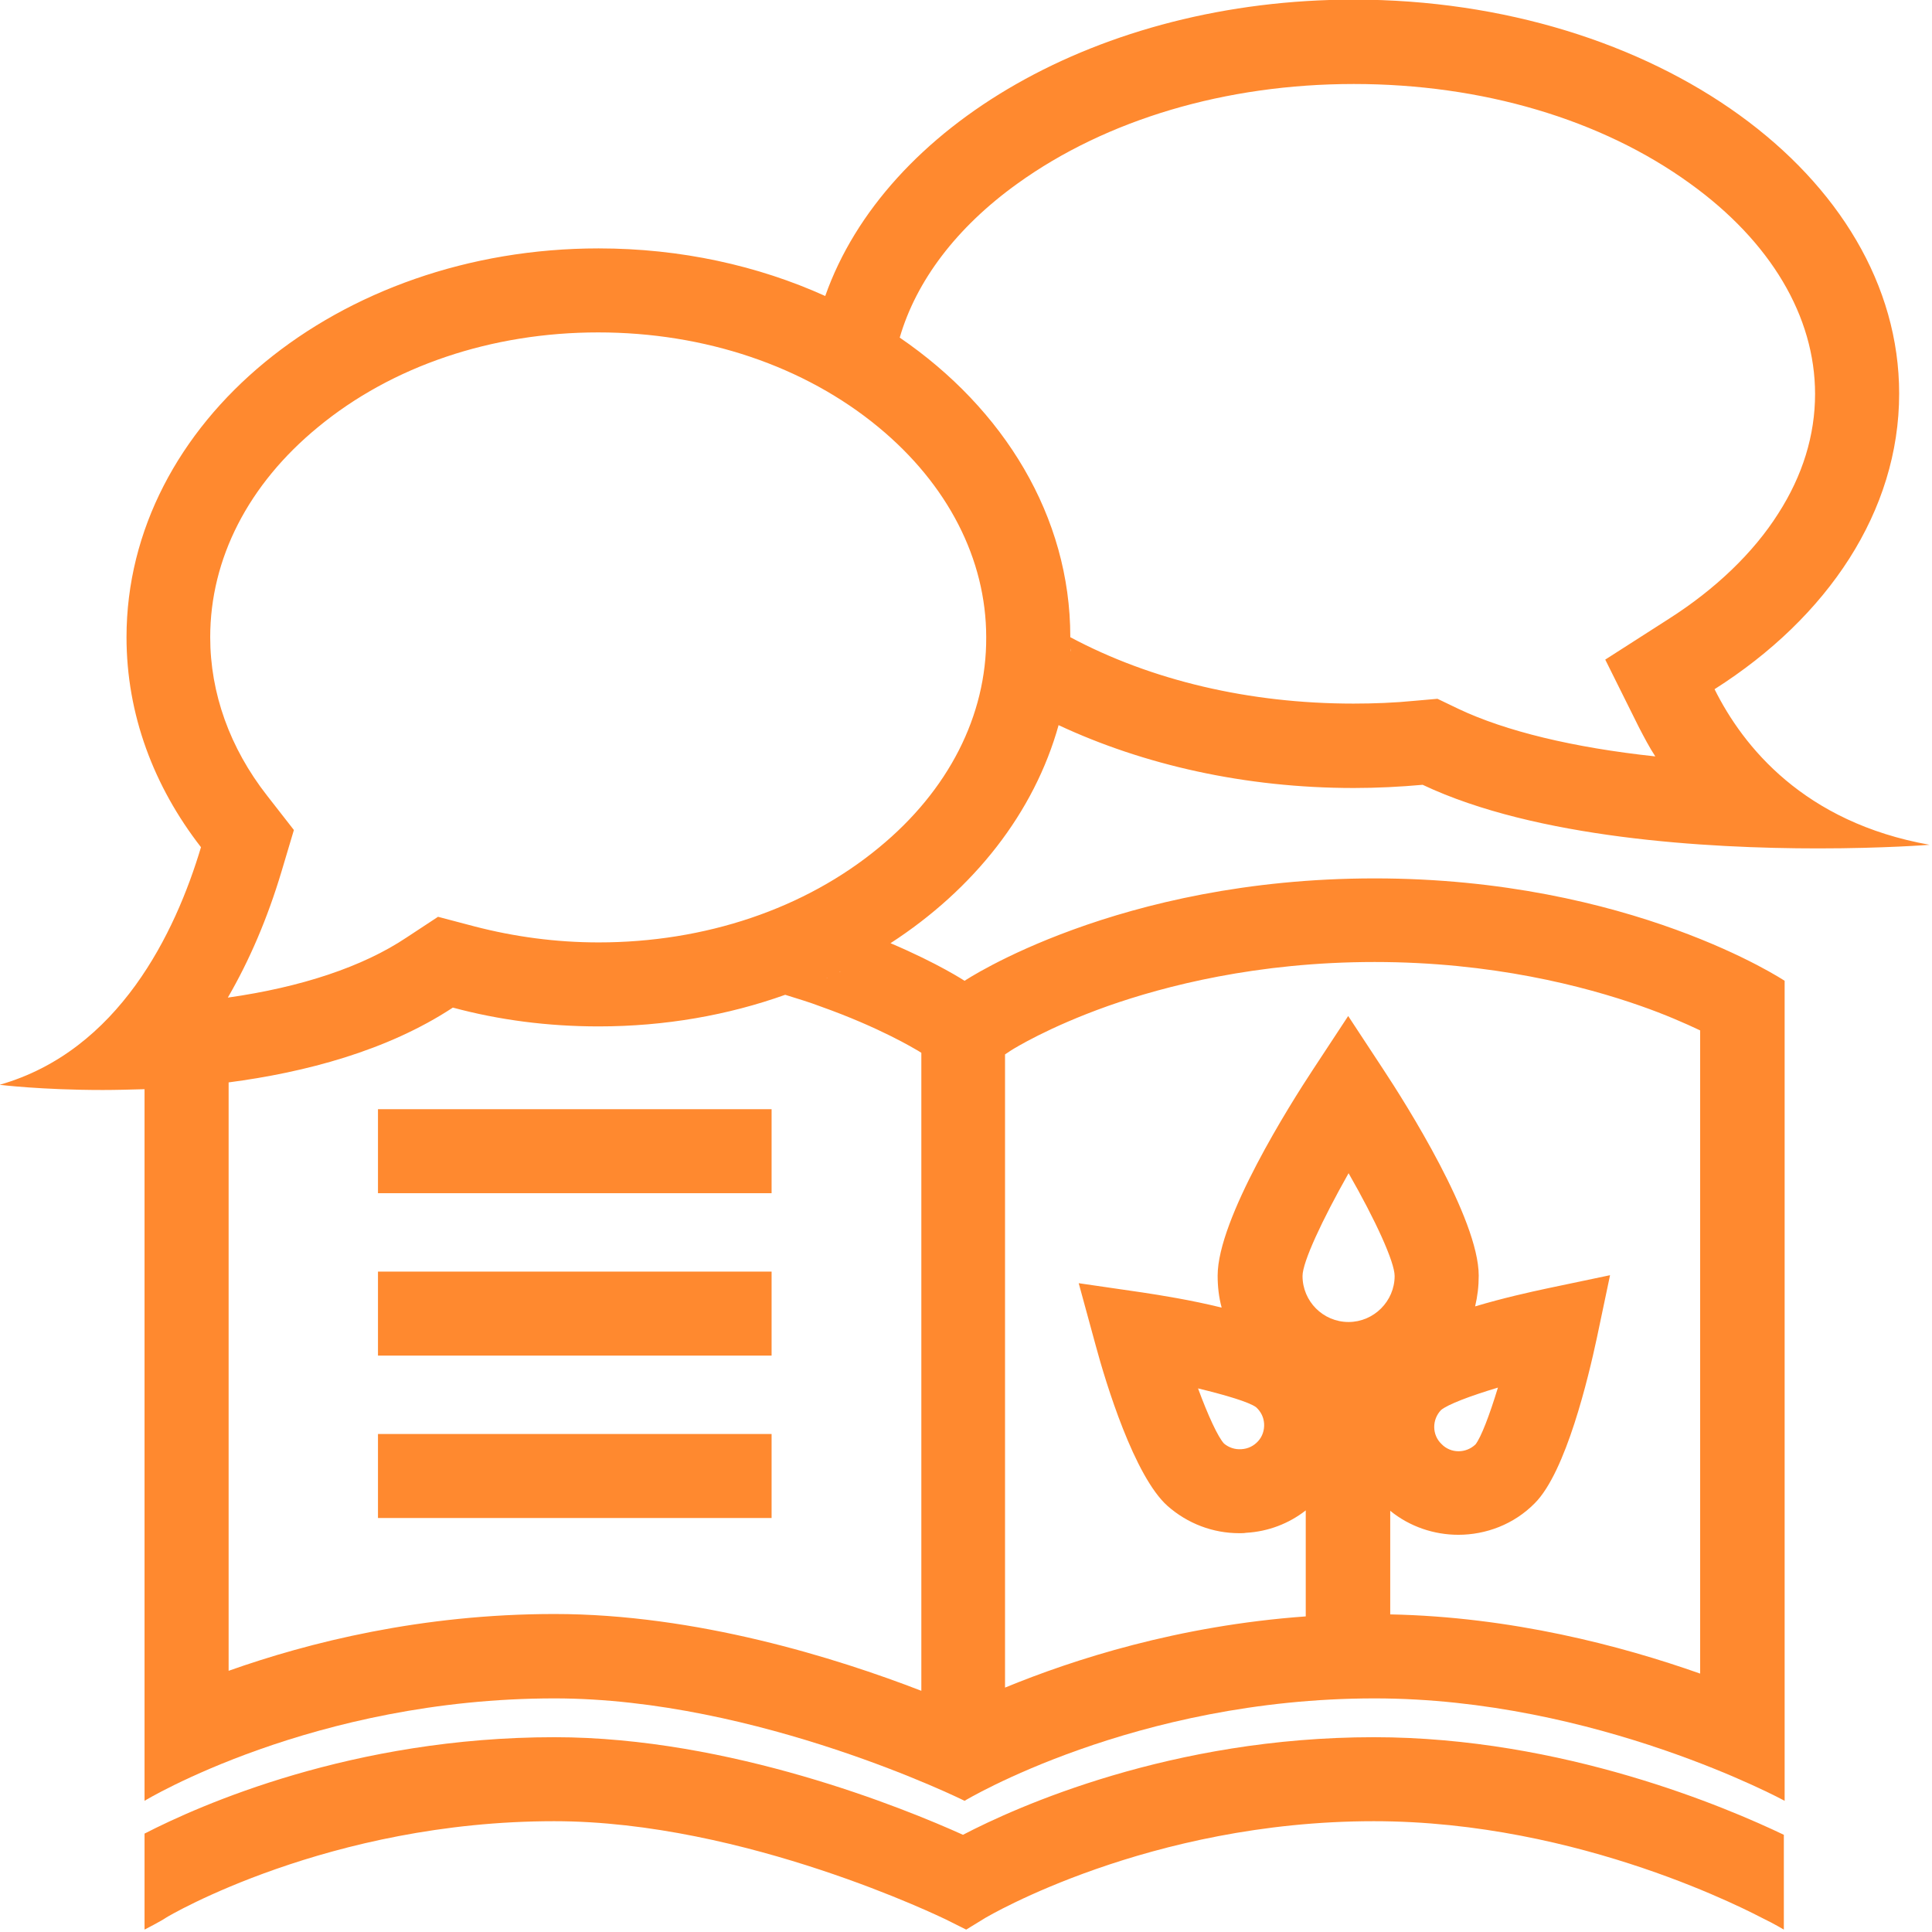 <svg width="128" height="128" viewBox="0 0 128 128" fill="none" xmlns="http://www.w3.org/2000/svg">
<g clip-path="url(#clip0)">
<path d="M51.12 95.006H25.042V100.572H51.12V95.006Z" fill="#FF892F"/>
<path d="M51.12 84.247H25.042V89.812H51.12V84.247Z" fill="#FF892F"/>
<path d="M51.12 73.487H25.042V79.052H51.12V73.487Z" fill="#FF892F"/>
<path d="M63.8 121.56C59.927 119.811 48.387 115.094 36.741 115.094C23.345 115.094 13.237 119.599 9.576 121.481C9.576 124.661 9.576 127.841 9.576 127.841C9.576 127.841 10.664 127.285 11.009 127.046C11.115 126.967 21.779 120.659 36.715 120.659C49.369 120.659 62.501 127.099 62.633 127.152L64.013 127.841L65.312 127.046C65.419 126.993 76.083 120.659 91.019 120.659C104.787 120.659 116.168 126.781 116.857 127.126C117.521 127.444 118.184 127.841 118.184 127.841C118.184 127.841 118.184 124.661 118.184 121.56C114.47 119.785 103.593 115.094 91.019 115.094C77.595 115.094 67.355 119.705 63.8 121.56Z" fill="#FF892F"/>
<path d="M89.692 52.207C91.231 52.207 92.769 52.128 94.255 51.995C101.762 55.546 113.09 56.209 120.465 56.209C124.842 56.209 127.84 55.97 127.84 55.97C119.51 54.486 115.478 49.451 113.594 45.661C121.102 40.891 125.824 33.868 125.824 26.077C125.824 11.661 109.641 -0.026 89.692 -0.026C72.82 -0.026 58.654 8.321 54.674 19.611C50.218 17.597 45.098 16.457 39.659 16.457C22.389 16.457 8.382 27.985 8.382 42.216C8.382 47.331 10.186 52.101 13.316 56.129C11.619 61.8 7.878 69.618 -0.027 71.871C-0.027 71.871 2.758 72.215 6.817 72.215C7.692 72.215 8.594 72.189 9.576 72.162V119.308C9.576 119.308 20.744 112.523 36.741 112.523C50.218 112.523 63.906 119.308 63.906 119.308C63.906 119.308 75.154 112.523 91.072 112.523C105.768 112.523 118.237 119.308 118.237 119.308V64.981C118.237 64.981 108.05 58.196 91.072 58.196C74.04 58.196 63.906 64.981 63.906 64.981C63.906 64.981 62.182 63.841 58.999 62.489C64.516 58.912 68.522 53.85 70.141 48.02V48.046C75.765 50.67 82.476 52.207 89.692 52.207ZM67.408 12.164C73.297 7.924 81.203 5.565 89.692 5.565C98.181 5.565 106.087 7.897 111.976 12.164C117.308 16.007 120.253 20.962 120.253 26.104C120.253 28.833 119.43 31.51 117.812 34.027C116.167 36.624 113.647 39.036 110.57 40.997L106.352 43.7L108.58 48.179C108.925 48.842 109.27 49.504 109.668 50.114C104.23 49.531 99.746 48.444 96.616 46.96L95.237 46.297L93.724 46.43C92.398 46.562 91.019 46.615 89.665 46.615C82.768 46.615 76.269 45.078 70.91 42.216C70.91 42.216 70.91 42.216 70.91 42.19C70.91 34.213 66.506 27.084 59.609 22.367C60.696 18.63 63.349 15.079 67.408 12.164ZM83.219 93.231C83.537 93.522 83.723 93.893 83.75 94.317C83.776 94.741 83.644 95.165 83.352 95.483C83.06 95.801 82.689 95.987 82.237 96.013C81.813 96.04 81.415 95.907 81.097 95.642C80.699 95.218 80.036 93.787 79.373 91.985C81.229 92.436 82.742 92.886 83.219 93.231ZM95.475 93.416C95.926 93.045 97.385 92.489 99.242 91.932C98.685 93.761 98.128 95.218 97.757 95.695C97.12 96.305 96.112 96.305 95.502 95.669C94.865 95.059 94.865 94.052 95.475 93.416ZM89.347 87.586C87.649 87.586 86.296 86.208 86.296 84.538C86.296 83.611 87.596 80.828 89.347 77.728C91.125 80.828 92.398 83.611 92.398 84.538C92.398 86.208 91.018 87.586 89.347 87.586ZM73.403 66.65C77.171 65.325 83.272 63.735 91.072 63.735C98.818 63.735 104.946 65.325 108.713 66.65C110.305 67.207 111.631 67.79 112.639 68.267V110.88C107.387 109.025 100.118 107.117 92.106 106.958V100.094C93.406 101.154 95.024 101.684 96.616 101.684C98.446 101.684 100.303 100.995 101.683 99.591C103.752 97.524 105.238 91.243 105.795 88.646L106.67 84.485L102.505 85.36C101.391 85.598 99.587 85.996 97.73 86.552C97.889 85.89 97.969 85.227 97.969 84.512C97.969 80.749 93.141 73.116 91.655 70.864L89.321 67.313L86.986 70.864C85.501 73.116 80.672 80.749 80.672 84.512C80.672 85.254 80.752 85.943 80.938 86.632C78.895 86.128 76.879 85.81 75.659 85.625L71.467 85.015L72.581 89.097C73.271 91.667 75.154 97.815 77.356 99.776C78.683 100.942 80.354 101.578 82.105 101.578C82.264 101.578 82.423 101.578 82.556 101.552C84.015 101.472 85.394 100.942 86.509 100.068V107.091C78.046 107.7 71.096 109.953 66.586 111.808V69.857L66.984 69.592C67.196 69.459 69.451 68.055 73.403 66.65ZM61.041 69.751V112.02C55.417 109.847 46.132 106.932 36.741 106.932C27.934 106.932 20.453 108.813 15.147 110.695V71.712C20.214 71.049 25.652 69.618 30.003 66.756C33.054 67.578 36.29 68.002 39.659 68.002C44.063 68.002 48.228 67.26 52.022 65.908C52.87 66.173 53.666 66.412 54.356 66.677C58.309 68.081 60.59 69.486 60.829 69.618L61.041 69.751ZM52.95 65.564C52.977 65.564 52.977 65.564 53.003 65.537C52.977 65.564 52.95 65.564 52.95 65.564ZM58.097 63.046C58.15 63.02 58.203 62.993 58.256 62.967C58.203 62.993 58.15 63.02 58.097 63.046ZM54.754 64.795C54.781 64.795 54.807 64.769 54.834 64.769C54.807 64.795 54.781 64.795 54.754 64.795ZM55.603 64.398C55.629 64.371 55.682 64.371 55.709 64.345C55.682 64.371 55.629 64.398 55.603 64.398ZM57.301 63.496C57.354 63.47 57.407 63.444 57.46 63.417C57.407 63.444 57.354 63.47 57.301 63.496ZM58.229 56.156C53.322 60.21 46.716 62.437 39.659 62.437C36.847 62.437 34.088 62.066 31.436 61.377L29.021 60.74L26.926 62.118C24.034 64.053 19.949 65.405 15.094 66.094C16.526 63.629 17.72 60.846 18.649 57.746L19.471 54.99L17.694 52.711C15.226 49.557 13.927 45.926 13.927 42.216C13.927 37.022 16.447 32.093 21.063 28.303C25.971 24.248 32.576 22.023 39.633 22.023C46.689 22.023 53.295 24.248 58.203 28.303C62.792 32.093 65.339 37.048 65.339 42.216C65.365 47.41 62.845 52.366 58.229 56.156ZM70.353 47.172C70.326 47.251 70.326 47.331 70.3 47.41C70.326 47.304 70.353 47.225 70.353 47.172ZM70.936 42.958C70.936 43.038 70.936 43.091 70.936 43.17C70.91 43.091 70.936 43.011 70.936 42.958ZM70.883 43.647C70.883 43.727 70.883 43.806 70.857 43.912C70.883 43.833 70.883 43.753 70.883 43.647ZM70.83 44.363C70.83 44.442 70.804 44.548 70.804 44.628C70.804 44.548 70.83 44.442 70.83 44.363ZM70.751 45.052C70.751 45.158 70.724 45.237 70.724 45.343C70.724 45.237 70.751 45.158 70.751 45.052ZM70.645 45.741C70.618 45.82 70.618 45.926 70.591 46.006C70.618 45.926 70.645 45.847 70.645 45.741ZM70.512 46.456C70.485 46.536 70.485 46.642 70.459 46.721C70.485 46.615 70.512 46.536 70.512 46.456Z" fill="#FF892F"/>
</g>
<defs>
<clipPath id="clip0">
<rect width="128" height="128" fill="white"/>
</clipPath>
</defs>
</svg>
